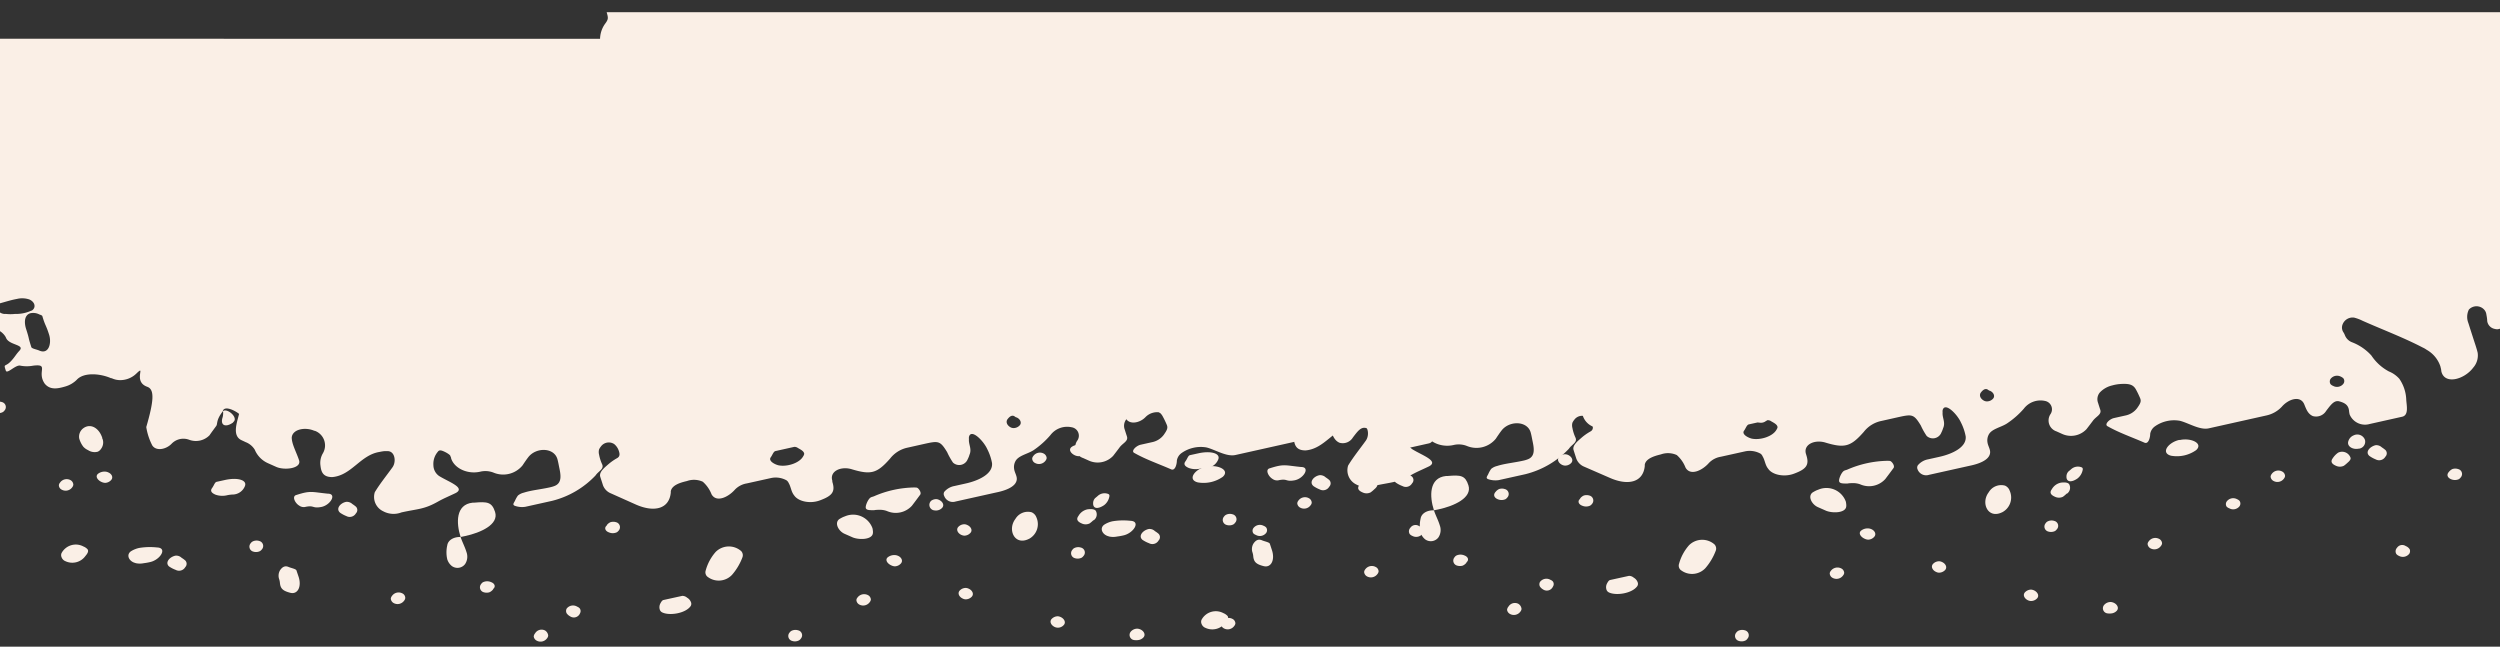 <svg id="Layer_1" data-name="Layer 1" xmlns="http://www.w3.org/2000/svg" xmlns:xlink="http://www.w3.org/1999/xlink"
    viewBox="0 0 375 97" preserveAspectRatio="none">
    <rect x="0" y="0" width="375" height="97" fill="#333333" stroke="none"/>
    <defs>
        <style>
            .cls-1 {
                fill: none;
            }

            .cls-2 {
                clip-path: url(#clip-path);
            }

            .cls-3 {
                fill: #faefe6;
            }
        </style>
        <clipPath id="clip-path">
            <rect class="cls-1" width="375" height="97" />
        </clipPath>
    </defs>
    <g class="cls-2">
        <path class="cls-3"
            d="M455.37,1.83c.21.65,1.05.34.63.91-.79,1.06,1.05.43.33,1.4-.35.46-1.95-.95-2.33-1.4s-.45-.27-1-.41c-1.1-.28-1.71-.46-1.32,1.81.12.35-.46-.52-.88-.43a2.17,2.17,0,0,0-1.31.92c-.43.57-.34,1,.74,1.26a.91.91,0,0,0,.67-.08,2.35,2.35,0,0,0,.86-.79c0-.09.08-.19.12-.31a1.76,1.76,0,0,1,.75-1.09,2,2,0,0,1,2.74,1.11,4.85,4.85,0,0,1,.28,1,1.36,1.36,0,0,1,0,.75,2.62,2.62,0,0,1-1.44,1.27,28.07,28.07,0,0,1-4.11,1c-1.36.26-3-.86-4.35-1.2a1.13,1.13,0,0,0-.63,0c-1.69.49-1.87,2.67-3.6,3.05a3.45,3.45,0,0,0-2.13,1.34l-.69,1a5.56,5.56,0,0,0-.75,4.78l.57,1.75a4.34,4.34,0,0,1-.23,3.61,8.57,8.57,0,0,1-.95,1.29c-1.08,1.21-3.37,1.35-3.85-.1a5.18,5.18,0,0,1-.14-.53A6.51,6.51,0,0,1,434,19l.14-.22a2.18,2.18,0,0,0,.2-1.81,3,3,0,0,0-1.83-1.82c-1.78-.74-3.5-1.55-5.27-2.3-1.27-.54-3.71-.24-3.34.91.87,3.73,2.05,7.39,3.23,11.06.2.61-1.23.7-1.91.41a26.44,26.44,0,0,0-2.64-1c-.58-.26-1.2-.33-1.58-.78a2.42,2.42,0,0,0-1.24-.68c-.83-.22-1.26.24-1.31,1.25a1.55,1.55,0,0,1-1.24,1.41,1.64,1.64,0,0,1-1.93-.92l-.61-1.92c-.08-.24-.47-.42-.86-.59s-.79-.35-1,0l0,.05a2.68,2.68,0,0,0-.66,2,1.91,1.91,0,0,0,.88,1.67c1.45.83,3.69,1.44,2.49,2.52s-3.15.88-3.9,2.11a1.68,1.68,0,0,0,0,1.37,3.76,3.76,0,0,0,1.84,2c1.2.67,1.74,2.14.4,2.58a6.49,6.49,0,0,1-.7.18,5.72,5.72,0,0,1-3.63-.47c-.67-.34-1.39-.71-2.2-1.1-1.09-.52-2.05-1.22-2.19-2.26a4.42,4.42,0,0,0-.79-2.3c-.43-.54-1.14-1.16-1.89-1a.89.89,0,0,0-.4.28,1.61,1.61,0,0,0-.3,1.34,4.91,4.91,0,0,1-.68,3.4l-.57.81a5.77,5.77,0,0,1-3,2.46c-1.33.43-2.73.68-4.11,1a7.2,7.2,0,0,0-3.82,1.94,19.31,19.31,0,0,0-1.71,2.36,2.61,2.61,0,0,0-.41,1.17c-.14,1.67-2.21,2.52-4,1.79l-1-.4a4.23,4.23,0,0,0-4.88,1.14L376,48.47a1.79,1.79,0,0,1-1.39.92,1.59,1.59,0,0,1-.43-.06,1.39,1.39,0,0,1-1.1-1.2c0-.3-.07-.67-.13-1a1.31,1.31,0,0,0-.33-.69,1.56,1.56,0,0,0-2.29,0,2.47,2.47,0,0,0-.08,2c.39,1.23.7,2.2,1.1,3.42.11.35.22.7.3,1.05a2.77,2.77,0,0,1-.67,2.24c-1.36,1.82-4.37,2.61-4.79.49,0-.22-.08-.45-.13-.68A4.48,4.48,0,0,0,364,52.47a3.33,3.33,0,0,0-.61-.35c-2.82-1.47-5.88-2.62-9-4a6.07,6.07,0,0,0-1.28-.48,1.62,1.62,0,0,0-1.75,1.1,1.27,1.27,0,0,0,.13,1.07,2.25,2.25,0,0,1,.24.46,1.85,1.85,0,0,0,1.05,1.06,7.56,7.56,0,0,1,2.93,2,7.21,7.21,0,0,0,2.63,2.39,4.16,4.16,0,0,1,1.56,1.1A5.88,5.88,0,0,1,360.94,60c.06.87.39,2.29-.62,2.51l-4.87,1.09a2.5,2.5,0,0,1-3-1.42,3.15,3.15,0,0,1-.09-.52c-.08-.86-.56-1.23-1.56-1.48-.7-.11-1.17.52-1.88,1.46a1.77,1.77,0,0,1-2,.77c-.77-.34-1-1.09-1.29-1.78-.58-1.35-2.36-.78-3.36.38A4.44,4.44,0,0,1,340,62.31l-8.68,1.94c-1.35.3-3-.79-4.33-1.13a5,5,0,0,0-3.76.84,1.74,1.74,0,0,0-.7,1.11c0,.56-.26,1.6-.86,1.33-2-.87-3.84-1.5-5.49-2.44-.62-.27.24-1.1.91-1.25l1.7-.38a2.9,2.9,0,0,0,1.77-1.1c.56-.78.65-1.08.44-1.55a13.2,13.2,0,0,0-.64-1.31c-.41-.69-1-.83-2.12-.78a6.19,6.19,0,0,0-1.43.23,3.67,3.67,0,0,0-1.85,1.07,1.57,1.57,0,0,0-.24,1.57c.1.33.21.67.32,1,.24.74-.65,1-1.13,1.69-.31.41-.61.81-.94,1.23a3.19,3.19,0,0,1-3.69.69l-.8-.36a1.72,1.72,0,0,1-.92-2.57,1.28,1.28,0,0,0-.81-2,3.15,3.15,0,0,0-3.19,1.18A12.62,12.62,0,0,1,301,63.55c-.93.58-2.28.79-2.71,1.68a1.86,1.86,0,0,0-.17,1.12c.08.55.42,1,.4,1.52-.06,1.15-1.74,1.73-3.09,2l-6.1,1.36a1.37,1.37,0,0,1-1.7-.84.64.64,0,0,1,.05-.6,2.62,2.62,0,0,1,1.54-.89l1.75-.39c1.9-.43,4.07-1.44,3.88-3.07a7.67,7.67,0,0,0-.72-2.09c-.57-1.26-2.43-3.12-2.74-1.8a1.66,1.66,0,0,0,0,.33c-.07.8.47,1.46.08,2.34a4.16,4.16,0,0,1-.26.65,1.37,1.37,0,0,1-2.21.52,10.51,10.51,0,0,1-.88-1.57c-1.07-1.76-1.32-1.7-3.54-1.21l-2.36.53a4.47,4.47,0,0,0-2.65,1.64c-2,2.27-2.9,2.48-5.88,1.57-1.63-.42-3.22.39-2.79,1.76a1,1,0,0,1,.05.16c.47,1.47,0,2.09-1.79,2.76-1.49.59-3.3.21-3.92-.7-.48-.58-.48-1.27-.85-1.88a.93.93,0,0,0-.31-.4,3.36,3.36,0,0,0-2.3-.35l-3.65.81a3.19,3.19,0,0,0-1.78.92c-1,1.15-2.8,2-3.52.71a4.84,4.84,0,0,0-1.31-1.88,3.16,3.16,0,0,0-2.39-.1c-1,.24-2.24.63-2.41,1.52a.63.63,0,0,0,0,.19c-.23,2.52-2.53,3-5.22,1.82L237.62,70a2.09,2.09,0,0,1-1.18-1.23c-.14-.43-.27-.83-.4-1.25-.22-.67.55-1.3,1.12-1.8a7.91,7.91,0,0,1,1.41-1c.51-.29.36-.76.25-1.1a2.2,2.2,0,0,0-.68-1,1.46,1.46,0,0,0-2,.35,2.05,2.05,0,0,0-.28.45,1.5,1.5,0,0,0,0,.76,6,6,0,0,0,.47,1.48c.3.72-.56,1-1,1.66a13.45,13.45,0,0,1-6.53,3.81l-4,.89a3.31,3.31,0,0,1-1.56-.14c-.42-.16-.18-.41,0-.77a4,4,0,0,1,.44-.78,2.13,2.13,0,0,1,.88-.43c1.13-.37,2.55-.49,3.92-.8a4.4,4.4,0,0,0,.73-.22c1.16-.48.87-1.77.65-2.83-.08-.4-.15-.8-.26-1.19-.51-1.75-3.18-1.8-4.36-.29-.31.4-.59.82-.87,1.24A3.74,3.74,0,0,1,220,66.88h0a3.36,3.36,0,0,0-2-.12c-1.84.41-3.84-.48-4.33-2,0-.14-.09-.27-.13-.4s-.47-.42-.86-.6-.78-.34-1,0l0,0a2.77,2.77,0,0,0-.67,2,2,2,0,0,0,.84,1.63c1.44.9,4,1.75,2.53,2.55-.86.42-1.79.8-2.63,1.27-2.15,1.22-3,1.09-5.53,1.65a3.28,3.28,0,0,1-2.74-.17,2.37,2.37,0,0,1-1.26-2.86c.78-1.29,1.76-2.49,2.65-3.73.61-.84.38-2.48-.79-2.43a3,3,0,0,0-.31,0c-.3,0-.61.08-.9.13-2.83.49-4.13,3.49-7,3.76h-.07c-1.43,0-1.63-.89-1.73-1.72a2.85,2.85,0,0,1,.44-1.87,2.33,2.33,0,0,0-1.21-3.38l-.07,0c-1.34-.6-3.27-.26-3.39,1,0,1,.7,2.2,1.1,3.42s-2.15,1.55-3.41,1l-1.3-.58a3.82,3.82,0,0,1-1.88-1.88,1,1,0,0,0-.07-.15,2.78,2.78,0,0,0-1.35-1.11l-.64-.3c-1.4-.67-.68-2.6-.35-3.92,0-.11-2.36-1.66-2.5-.22.08-.8.21.26,0,.82-.31,1.11.47,1.46,1.57.7l.06-.05c.88-.68-1.2-2.38-1.68-1.47-.94,1.26-.65,1.76-.89,2.07-.34.47-.69.93-1,1.39a2.87,2.87,0,0,1-3.07.67,2.45,2.45,0,0,0-2.59.57l-.07.07c-.79.79-2.24,1.12-2.85.23a9,9,0,0,1-.91-2.77c1.11-3.86,1.25-5.53.25-6l-.25-.1c-2-.86,0-3.36-1.47-1.94a3.46,3.46,0,0,1-2.39,1,3,3,0,0,1-1.33-.29l-.1,0c-1.58-.7-4.08-.94-5.15.25a4,4,0,0,1-1.73,1c-1.07.31-2.24.57-3.06-.43-1.25-1.8.74-3-1.73-2.7a5.14,5.14,0,0,1-1.92,0c-.71-.19-2,1.33-2.19.74-.36-1.13-.13-.47.73-1.38.64-.66.75-1,1.33-1.62.83-.92-1.5-.79-2-1.86a2.1,2.1,0,0,0-.13-.26,2.6,2.6,0,0,0-1.2-1c-1.52-.79-3.81-.46-2.86-1.73l1.4-1.87c.23-.32.94-.21,1.25-.28a1.37,1.37,0,0,0,1.49,1.5,6.46,6.46,0,0,0,1.38,0,5.46,5.46,0,0,0,2.45-.5l.06,0c.71-.47.45-1.32-.37-1.67a3.34,3.34,0,0,0-1.86-.08c-1.07.19-2.18.59-3.15.81-.08-1.29-1.26-1.82-2.59-1.78-2.15.06-5.21.43-5.77-1.3v0c-.08-.24-.47-.42-.86-.59s-.78-.35-1,0a1.8,1.8,0,0,1-.19.21,2,2,0,0,0-.52,1.59,2,2,0,0,0,2.12,2.23c.91.09,2.45.59,2,1.23-.55,1-1.25.85-1.94,1.7s-2.29,1.43-3,.68a2.06,2.06,0,0,1-.23-.37,8.66,8.66,0,0,1-1-2.21,2.15,2.15,0,0,0-.39-.75c-.58-.73-1.75-.23-2.37.48-.86,1-2.5,1.34-3.3.32-.43-.55-.78-1.15-1.23-1.67-.88-1-1.88-2.71-1.14-3.83a1.56,1.56,0,0,0,.21-1.34c-.22-.66-.43-1.32-.64-2a4.71,4.71,0,0,0-2.35-2.6,4.71,4.71,0,0,1-2.35-2.6l-2.76-8.56c-.23-.74-.86-1.64-1.8-1.43A2.71,2.71,0,0,0,113.21,20a1.65,1.65,0,0,0-.06,1c0,.29.1.57.13.86.12,1.24-1.69,1.5-3,.83l-.69-.37a2.05,2.05,0,0,1-.93-2.83,1.17,1.17,0,0,0-.43-1.63c-1.14-.48-2.57.09-3.88.06s-1.89-1.15-2.22-2.16c-.15-.5-.32-1-.48-1.52-.32-1-.78-2-2-1.92-2,.15-3.88,1.72-5.63.94L93.38,13a3.48,3.48,0,0,1-1.55-1.19A15.23,15.23,0,0,1,90.2,7.15a4.05,4.05,0,0,1,.51-3.51c.58-.77.54-.92.29-1.81ZM151.88,48.58c1.43.64,1.9-1.1,1.48-2.4-.49-1.53-.54-1.2-1-2.73,0-.12-.23-.2-.45-.28A2,2,0,0,0,150.5,43c-.93.34-.85,1.53-.58,2.36.57,1.77.21.93.78,2.71C150.78,48.3,151.49,48.41,151.88,48.58ZM444.53,3.14c-1.76-.8-4.43-.21-3.76,1.38a2.27,2.27,0,0,0,.38.59c.88,1,2.7,1.09,4.13.73a2.58,2.58,0,0,0,.66-.24C447.09,5,445.73,3.69,444.53,3.14ZM246.17,67.32c-1.83.28-2.57-2-.82-2.55C247.31,64.19,248.22,67,246.17,67.32Zm20.46-3.22c0-.41-.54-.67-.94-.9a.86.86,0,0,0-.55-.17l-2.82.63c-.31.07-.47.63-.71.94-.37.5.45,1,1.13,1.19,1.27.28,3.17-.31,3.73-1.33A1,1,0,0,0,266.63,64.1ZM132.25,33.67A.66.66,0,0,0,132,32.6a1.21,1.21,0,0,0-1.55.37.76.76,0,0,0-.17.39.78.78,0,0,0,.45.67A1.2,1.2,0,0,0,132.25,33.67ZM297.16,58.84c-.36.44-.09,1,.47,1.28a1,1,0,0,0,.37.09,1.24,1.24,0,0,0,.91-.36c.42-.39.14-1-.43-1.24-.12,0-.25-.14-.37-.2C297.82,58.27,297.5,58.41,297.16,58.84Zm54.37-2.06a1.09,1.09,0,0,0-.38-.27,1.23,1.23,0,0,0-1.57.33.73.73,0,0,0,0,.78,1,1,0,0,0,.38.26,1.21,1.21,0,0,0,1.56-.33A.69.69,0,0,0,351.53,56.78ZM383.39,40a.89.89,0,0,0-.38-.26,1.21,1.21,0,0,0-1.56.33.69.69,0,0,0,0,.77,1,1,0,0,0,.38.26,1.2,1.2,0,0,0,1.56-.32A.71.71,0,0,0,383.39,40Zm24.7-12.43a1,1,0,0,0,.38.27,1.22,1.22,0,0,0,1.56-.33.73.73,0,0,0,0-.78,1,1,0,0,0-.38-.26,1.22,1.22,0,0,0-1.57.33A.69.69,0,0,0,408.09,27.55Zm25.57-18.5a.77.77,0,0,0-.18.39.8.8,0,0,0,.45.67,1.22,1.22,0,0,0,1.56-.36.79.79,0,0,0,.17-.39.82.82,0,0,0-.45-.68A1.21,1.21,0,0,0,433.66,9.05Z" />
        <path class="cls-3"
            d="M215.09,76.55c-.67-2.08-.76-4.88,1.81-5.15h.23c2-.18,2.66-.08,3.13,1.39.61,1.89-2.19,3.12-4.46,3.61Z" />
        <path class="cls-3"
            d="M255.8,85.23a2.74,2.74,0,0,1-3.74.23.87.87,0,0,1-.21-.87,7,7,0,0,1,1.5-2.8,2.8,2.8,0,0,1,3.8-.15.9.9,0,0,1,.2,1A8.59,8.59,0,0,1,255.8,85.23Z" />
        <path class="cls-3"
            d="M283.67,69.23c.3.25.56.75.34,1-.39.53-.8,1.08-1.22,1.63a3.28,3.28,0,0,1-3.76.79,3,3,0,0,0-1-.18c-.31,0-.61,0-.91.06-.68,0-1.1,0-1.23-.27s.17-1,.44-1.37.46-.32.77-.45a15.68,15.68,0,0,1,6.08-1.32C283.43,69.14,283.52,69.11,283.67,69.23Z" />
        <path class="cls-3"
            d="M96.25,32.34a1.9,1.9,0,0,1,1.37,0A3.52,3.52,0,0,1,99,33.43c1.22,1.69-2.12,2.41-4.21,1.48-1.17-.53-1.57-.7-1.41-1.26a1.92,1.92,0,0,1,1.69-1.25A6.09,6.09,0,0,0,96.25,32.34Z" />
        <path class="cls-3"
            d="M118.31,42.64c-1.12,1.34-4.28,1.81-4.13.18,0-.09,0-.17,0-.27a3.63,3.63,0,0,1,2.87-2.27,2.7,2.7,0,0,1,1.16-.05C119.38,40.48,119,41.85,118.31,42.64Z" />
        <path class="cls-3"
            d="M195.17,70.05c1.41,0,.39,1.75-1,2s-1-.32-2.43,0a1.16,1.16,0,0,1-.86-.21c-.63-.37-1.15-1.43-.4-1.6C192.63,69.55,192.74,69.81,195.17,70.05Z" />
        <path class="cls-3"
            d="M272.87,73.4a3.09,3.09,0,0,1,4,1.83,2.38,2.38,0,0,1,.06.37,1.44,1.44,0,0,1,0,.41c-.14.94-2,1-3,.61l-1.27-.56c-.9-.41-1.54-1.62-.77-2.19a5.54,5.54,0,0,1,.59-.32Z" />
        <path class="cls-3"
            d="M300.12,76.93c-2,.81-3-1.54-1.81-3.09a2.17,2.17,0,0,1,2.43-1,1.29,1.29,0,0,1,.71.76,2.49,2.49,0,0,1-1.08,3.22Z" />
        <path class="cls-3"
            d="M113.51,33.14c.47,1.47-.15,2.65-1.25,2.37s-1.47-.61-1.55-1.45a3.53,3.53,0,0,0-.1-.55,1.57,1.57,0,0,1,.11-1.37c.33-.49.73-.75,1.3-.5.39.18,1.1.28,1.17.52Z" />
        <path class="cls-3"
            d="M158.49,63a3.68,3.68,0,0,1-.61-1.24,1.58,1.58,0,0,1,.64-1.54c1.09-.77,2.35,0,2.82,1.46,0,.06,0,.12.06.2a1.6,1.6,0,0,1-.26,1.47,1.1,1.1,0,0,1-.49.41,1.79,1.79,0,0,1-1.44-.24A2.15,2.15,0,0,1,158.49,63Z" />
        <path class="cls-3"
            d="M169.56,78.12c1.59.06.5,1.82-1,2.18a8.66,8.66,0,0,1-1,.18,2.88,2.88,0,0,1-1.17,0l-.31-.1c-.83-.34-1.13-1.22-.41-1.7a3.72,3.72,0,0,1,1.22-.49A9.79,9.79,0,0,1,169.56,78.12Z" />
        <path class="cls-3"
            d="M180.23,93.57a.78.78,0,0,1,0-.6,2.42,2.42,0,0,1,3.28-1,1.74,1.74,0,0,1,.62.42c.23.32-.07.72-.31,1a2.42,2.42,0,0,1-3,.79A1,1,0,0,1,180.23,93.57Z" />
        <path class="cls-3"
            d="M179.74,68c1.88-.42,3.36,0,3,.91a2,2,0,0,1-1.9,1.27,5.59,5.59,0,0,0-.7.09,3.11,3.11,0,0,1-1.79-.06c-.58-.24-.87-.55-.54-1s.39-.87.7-.94Z" />
        <path class="cls-3"
            d="M190.8,82.55c.47,1.47-.15,2.65-1.25,2.37s-1.47-.61-1.56-1.45a2.54,2.54,0,0,0-.1-.55,1.6,1.6,0,0,1,.12-1.37c.33-.49.73-.75,1.3-.5.39.17,1.09.28,1.17.52Z" />
        <path class="cls-3"
            d="M215.09,76.55c.23.71.66,1.51.89,2.29a2,2,0,0,1-.21,1.76,1.43,1.43,0,0,1-2,.3,2.1,2.1,0,0,1-.68-1,4.65,4.65,0,0,1,0-2.1C213.21,77,214.07,76.52,215.09,76.55Z" />
        <path class="cls-3"
            d="M245.06,86.65a1.31,1.31,0,0,1,.59.69.64.64,0,0,1-.05.57c-.76,1.11-3.21,1.49-4.29.94a.7.7,0,0,1-.35-.44,1.19,1.19,0,0,1,.1-.9c.13-.24.26-.46.46-.51l2.82-.62A1.08,1.08,0,0,1,245.06,86.65Z" />
        <path class="cls-3"
            d="M327,66c1.61-.36,3.55.49,2.42,1.52a.08.08,0,0,1,0,0,5,5,0,0,1-3.75.84c-1.63-.41-.43-2,1.21-2.37Z" />
        <path class="cls-3"
            d="M106.08,35a1.12,1.12,0,0,1,.4.1c.57.26.86.85.43,1.25a1.24,1.24,0,0,1-.9.35,1.12,1.12,0,0,1-.4-.1c-.57-.26-.86-.85-.43-1.25A1.24,1.24,0,0,1,106.08,35Z" />
        <path class="cls-3"
            d="M85.94,35.12a1.48,1.48,0,0,1-.52.4,1.44,1.44,0,0,1-.85,0,.77.77,0,0,1-.38-1.26.73.73,0,0,1,.29-.26,1.45,1.45,0,0,1,1.19,0c.54.2.71.67.33,1.05Z" />
        <path class="cls-3"
            d="M100.22,35.6a1,1,0,0,1,.41.11c.57.25.86.85.43,1.25a1.28,1.28,0,0,1-.9.35,1.14,1.14,0,0,1-.4-.11c-.57-.25-.86-.85-.43-1.25A1.27,1.27,0,0,1,100.22,35.6Z" />
        <path class="cls-3"
            d="M97,42.54a1.35,1.35,0,0,1-.56-.13c-.53-.23-.77-.78-.39-1.16a1.27,1.27,0,0,1,.89-.4,1.33,1.33,0,0,1,.52.13c.58.26,1,.83.53,1.23A1.56,1.56,0,0,1,97,42.54Z" />
        <path class="cls-3"
            d="M86.83,28a1,1,0,0,1,.38.26.71.71,0,0,1,0,.78,1.22,1.22,0,0,1-1.56.33,1.09,1.09,0,0,1-.38-.27.69.69,0,0,1,0-.77A1.21,1.21,0,0,1,86.83,28Z" />
        <path class="cls-3"
            d="M340.59,71.48a.76.76,0,0,1,.17-.39,1.21,1.21,0,0,1,1.55-.37.79.79,0,0,1,.45.68.76.76,0,0,1-.17.39,1.2,1.2,0,0,1-1.55.36A.8.8,0,0,1,340.59,71.48Z" />
        <path class="cls-3"
            d="M206.79,85.71a.76.76,0,0,1-.17.39,1.21,1.21,0,0,1-1.55.37.83.83,0,0,1-.45-.68.76.76,0,0,1,.17-.39,1.21,1.21,0,0,1,1.55-.36A.76.76,0,0,1,206.79,85.71Z" />
        <path class="cls-3"
            d="M118.42,34.19a1.17,1.17,0,0,1-.41-.1c-.57-.26-.85-.85-.42-1.25a1.23,1.23,0,0,1,.84-.36,1.34,1.34,0,0,1,.52.14c.58.25.94.82.48,1.2A1.57,1.57,0,0,1,118.42,34.19Z" />
        <path class="cls-3"
            d="M367.34,70.78a1.42,1.42,0,0,1,.52-.42,1.33,1.33,0,0,1,.86,0,.76.76,0,0,1,.39,1.25,1.06,1.06,0,0,1-.29.27,1.44,1.44,0,0,1-1,.06C367.15,71.74,366.91,71.24,367.34,70.78Z" />
        <path class="cls-3"
            d="M140.18,76.56a.83.83,0,0,1-.47-1.47,1.29,1.29,0,0,1,.74-.22.92.92,0,0,1,.4.11c.57.25.86.84.43,1.24A1.27,1.27,0,0,1,140.18,76.56Z" />
        <path class="cls-3"
            d="M134.53,60.44a1,1,0,0,1-.38-.26.69.69,0,0,1,0-.77,1.19,1.19,0,0,1,1.56-.33,1,1,0,0,1,.38.26.69.69,0,0,1,0,.77A1.19,1.19,0,0,1,134.53,60.44Z" />
        <path class="cls-3"
            d="M146.68,57.57a.81.81,0,0,1-.29.26,1.33,1.33,0,0,1-1,.07.77.77,0,0,1-.38-1.26.91.91,0,0,1,.29-.26,1.33,1.33,0,0,1,1-.07A.77.77,0,0,1,146.68,57.57Z" />
        <path class="cls-3"
            d="M144.62,80.35a1.46,1.46,0,0,1-.41-.11c-.57-.26-.85-.85-.42-1.25a1.23,1.23,0,0,1,.89-.35,1,1,0,0,1,.41.11c.57.25.86.84.42,1.24A1.25,1.25,0,0,1,144.62,80.35Z" />
        <path class="cls-3"
            d="M132.38,48.57a1.24,1.24,0,0,1,1.57-.39.82.82,0,0,1,.45.68.73.73,0,0,1-.17.38,1.21,1.21,0,0,1-1.55.37.78.78,0,0,1-.45-.68A.64.64,0,0,1,132.38,48.57Z" />
        <path class="cls-3"
            d="M157,68.71a.79.79,0,0,1-.17.39,1.21,1.21,0,0,1-1.55.36.76.76,0,0,1-.45-.67.68.68,0,0,1,.17-.39,1.21,1.21,0,0,1,1.55-.37A.82.82,0,0,1,157,68.71Z" />
        <path class="cls-3"
            d="M161.7,66.74a1.21,1.21,0,0,1,.56.13c.53.23.77.77.39,1.16a1.27,1.27,0,0,1-.89.4,1.53,1.53,0,0,1-.52-.13c-.58-.26-1-.83-.53-1.23A1.54,1.54,0,0,1,161.7,66.74Z" />
        <path class="cls-3"
            d="M172.31,79.35a1.16,1.16,0,0,1,.93.32,4.29,4.29,0,0,1,.55.4.72.72,0,0,1,0,1,1.07,1.07,0,0,1-1.44.41,4.54,4.54,0,0,1-1-.52C170.71,80.38,171.43,79.54,172.31,79.35Z" />
        <path class="cls-3"
            d="M324.31,81.51a.73.73,0,0,1-.17.38,1.2,1.2,0,0,1-1.55.37.82.82,0,0,1-.45-.68.73.73,0,0,1,.17-.38,1.21,1.21,0,0,1,1.55-.37A.78.78,0,0,1,324.31,81.51Z" />
        <path class="cls-3"
            d="M335.56,74.88a1,1,0,0,1,.38.26.71.71,0,0,1,0,.78,1.2,1.2,0,0,1-1.56.32A1,1,0,0,1,334,76a.69.69,0,0,1,0-.77A1.21,1.21,0,0,1,335.56,74.88Z" />
        <path class="cls-3"
            d="M185.27,78.41a.87.87,0,0,1-.28.26,1.33,1.33,0,0,1-1,.07.77.77,0,0,1-.38-1.26.81.81,0,0,1,.29-.26,1.31,1.31,0,0,1,1-.07A.76.76,0,0,1,185.27,78.41Z" />
        <path class="cls-3"
            d="M197.91,71.28a1.21,1.21,0,0,1,.94.32,5.39,5.39,0,0,1,.54.4.71.71,0,0,1,0,1,1.07,1.07,0,0,1-1.44.41,4.67,4.67,0,0,1-.92-.49C196.33,72.35,197,71.47,197.91,71.28Z" />
        <path class="cls-3"
            d="M219.94,84.44a1.48,1.48,0,0,1-.52.4,1.44,1.44,0,0,1-.85,0,.77.77,0,0,1-.38-1.26.73.73,0,0,1,.29-.26,1.45,1.45,0,0,1,1.19,0c.54.2.71.67.33,1Z" />
        <path class="cls-3"
            d="M228.23,91.35a.76.76,0,0,1-.17.39,1.2,1.2,0,0,1-1.55.36.83.83,0,0,1-.45-.62.86.86,0,0,1,.21-.49,1.13,1.13,0,0,1,1.48-.42A1,1,0,0,1,228.23,91.35Z" />
        <path class="cls-3"
            d="M231.5,88.44A1.49,1.49,0,0,1,231,88a.72.72,0,0,1,0-.71,1.2,1.2,0,0,1,1.56-.32,1,1,0,0,1,.38.26.68.68,0,0,1,0,.76A1,1,0,0,1,231.5,88.44Z" />
        <path class="cls-3"
            d="M237.05,74.73a1.37,1.37,0,0,1,.52-.4,1.41,1.41,0,0,1,.84,0,.77.77,0,0,1,.39,1.26,1,1,0,0,1-.29.26,1.45,1.45,0,0,1-1.19,0c-.54-.2-.71-.68-.33-1Z" />
        <path class="cls-3"
            d="M262.11,95.81a.77.77,0,0,1-.28.26,1.33,1.33,0,0,1-1,.07.77.77,0,0,1-.38-1.26.92.92,0,0,1,.29-.26,1.36,1.36,0,0,1,1-.07A.76.76,0,0,1,262.11,95.81Z" />
        <path class="cls-3"
            d="M274.61,85.65a1.24,1.24,0,0,1,1.57-.39.79.79,0,0,1,.45.68.73.73,0,0,1-.17.38,1.21,1.21,0,0,1-1.55.37.79.79,0,0,1-.45-.68A.64.64,0,0,1,274.61,85.65Z" />
        <path class="cls-3"
            d="M280.16,79.26a1.34,1.34,0,0,1,.56.12c.53.24.77.78.39,1.17a1.26,1.26,0,0,1-.88.4,1.34,1.34,0,0,1-.53-.14c-.57-.25-1-.83-.53-1.22A1.58,1.58,0,0,1,280.16,79.26Z" />
        <path class="cls-3"
            d="M290.89,84.19a1.13,1.13,0,0,1,.41.11c.57.25.85.85.42,1.25a1.25,1.25,0,0,1-.89.35,1,1,0,0,1-.41-.11c-.57-.25-.85-.85-.42-1.25A1.25,1.25,0,0,1,290.89,84.19Z" />
        <path class="cls-3"
            d="M304.68,88.44a1.38,1.38,0,0,1,.41.11c.57.26.86.85.43,1.25a1.24,1.24,0,0,1-.9.35,1.17,1.17,0,0,1-.41-.1c-.57-.26-.85-.85-.42-1.25A1.28,1.28,0,0,1,304.68,88.44Z" />
        <path class="cls-3"
            d="M308.52,79.4a1,1,0,0,1-.28.26,1.38,1.38,0,0,1-1,.07.77.77,0,0,1-.38-1.26.73.73,0,0,1,.29-.26,1.31,1.31,0,0,1,1-.07A.76.76,0,0,1,308.52,79.4Z" />
        <path class="cls-3"
            d="M310.36,72.61a1.08,1.08,0,0,1-.3,1.43l-.06,0a5,5,0,0,1-.55.47,1.36,1.36,0,0,1-1.21,0c-.63-.27-.84-.63-.47-1.12a2,2,0,0,1,1.42-1C309.6,72.35,310.12,72.33,310.36,72.61Z" />
        <path class="cls-3"
            d="M316.07,92a.77.77,0,0,1-.43-1.28,1.29,1.29,0,0,1,1-.42,1.46,1.46,0,0,1,.41.11c.57.25.85.85.42,1.25a1.28,1.28,0,0,1-.73.35A2.22,2.22,0,0,1,316.07,92Z" />
        <path class="cls-3"
            d="M310.64,70.41a1.51,1.51,0,0,1,1.61-.31c.19.09.19.27.14.45a2.11,2.11,0,0,1-.78,1.23c-.95.66-1.66.49-1.64-.28a1.09,1.09,0,0,1,.3-.78Z" />
        <path class="cls-3"
            d="M352.58,68.66c.06.2-.08.44-.43.73a5,5,0,0,1-.56.47,1.36,1.36,0,0,1-1.21,0c-.63-.27-.83-.63-.47-1.12a3.09,3.09,0,0,1,.81-.84A1.34,1.34,0,0,1,352.58,68.66Z" />
        <path class="cls-3"
            d="M354.75,66a1.06,1.06,0,0,1-.9,1.3l-.07,0c-.8.17-1.69-.29-1.56-1a1.36,1.36,0,0,1,.84-1A1.22,1.22,0,0,1,354.75,66Z" />
        <path class="cls-3"
            d="M356.33,66.78a1.21,1.21,0,0,1,.94.32,5.39,5.39,0,0,1,.54.4.71.71,0,0,1,0,1,1.08,1.08,0,0,1-1.45.41,4.71,4.71,0,0,1-.95-.52C354.74,67.81,355.46,67,356.33,66.78Z" />
        <path class="cls-3"
            d="M360.91,81.93a1.23,1.23,0,0,1,.55.47.76.76,0,0,1-.06.65,1.22,1.22,0,0,1-1.56.33,1,1,0,0,1-.38-.27.77.77,0,0,1,.09-.94.94.94,0,0,1,1.28-.28Z" />
        <path class="cls-3"
            d="M309.37,5.83c.21.65,1.05.34.63.91-.79,1.06,1.05.43.33,1.4-.35.46-1.95-1-2.33-1.4-.27-.3-.45-.27-1-.41-1.1-.28-1.71-.46-1.32,1.81.12.35-.46-.52-.88-.43a2.17,2.17,0,0,0-1.31.92c-.43.57-.34,1,.74,1.26a.91.91,0,0,0,.67-.08,2.35,2.35,0,0,0,.86-.79c0-.09.08-.19.12-.31a1.76,1.76,0,0,1,.75-1.09,2,2,0,0,1,2.74,1.11,4.85,4.85,0,0,1,.28,1,1.36,1.36,0,0,1,0,.75,2.62,2.62,0,0,1-1.44,1.27,28.07,28.07,0,0,1-4.11,1c-1.36.26-3-.86-4.35-1.2a1.13,1.13,0,0,0-.63,0c-1.69.49-1.87,2.67-3.6,3a3.45,3.45,0,0,0-2.13,1.34l-.69,1a5.56,5.56,0,0,0-.75,4.78l.57,1.75a4.34,4.34,0,0,1-.23,3.61,8.57,8.57,0,0,1-.95,1.29c-1.08,1.21-3.37,1.35-3.85-.1a5.18,5.18,0,0,1-.14-.53A6.51,6.51,0,0,1,288,23l.14-.22a2.18,2.18,0,0,0,.2-1.81,3,3,0,0,0-1.83-1.82c-1.78-.74-3.5-1.55-5.27-2.3-1.27-.54-3.71-.24-3.34.91.87,3.73,2.05,7.39,3.23,11.06.2.61-1.23.7-1.91.41a26.44,26.44,0,0,0-2.64-1c-.58-.26-1.2-.33-1.58-.78a2.42,2.42,0,0,0-1.24-.68c-.83-.22-1.26.24-1.31,1.25a1.55,1.55,0,0,1-1.24,1.41,1.64,1.64,0,0,1-1.93-.92l-.61-1.92c-.08-.24-.47-.42-.86-.59s-.79-.35-1,0l0,.05a2.68,2.68,0,0,0-.66,2,1.91,1.91,0,0,0,.88,1.67c1.45.83,3.69,1.44,2.49,2.52s-3.15.88-3.9,2.11a1.68,1.68,0,0,0,0,1.37,3.76,3.76,0,0,0,1.84,2c1.2.67,1.74,2.14.4,2.58a6.49,6.49,0,0,1-.7.18,5.72,5.72,0,0,1-3.63-.47c-.67-.34-1.39-.71-2.2-1.1-1.09-.52-2.05-1.22-2.19-2.26a4.42,4.42,0,0,0-.79-2.3c-.43-.54-1.14-1.16-1.89-1a.89.89,0,0,0-.4.28,1.61,1.61,0,0,0-.3,1.34,4.91,4.91,0,0,1-.68,3.4l-.57.81a5.77,5.77,0,0,1-3,2.46c-1.33.43-2.73.68-4.11,1a7.2,7.2,0,0,0-3.82,1.94,19.31,19.31,0,0,0-1.71,2.36,2.61,2.61,0,0,0-.41,1.17c-.14,1.67-2.21,2.52-4,1.79l-1-.4a4.23,4.23,0,0,0-4.88,1.14L230,52.47a1.79,1.79,0,0,1-1.39.92,1.59,1.59,0,0,1-.43-.06,1.39,1.39,0,0,1-1.1-1.2c0-.3-.07-.67-.13-1a1.31,1.31,0,0,0-.33-.69,1.56,1.56,0,0,0-2.29,0,2.47,2.47,0,0,0-.08,2c.39,1.23.7,2.2,1.1,3.42.11.35.22.7.3,1.05a2.73,2.73,0,0,1-.67,2.24c-1.36,1.82-4.37,2.61-4.79.49,0-.22-.08-.45-.13-.68A4.48,4.48,0,0,0,218,56.47a3.33,3.33,0,0,0-.61-.35c-2.82-1.47-5.88-2.62-9-4a6.07,6.07,0,0,0-1.28-.48,1.62,1.62,0,0,0-1.75,1.1,1.31,1.31,0,0,0,.13,1.07,2.88,2.88,0,0,1,.24.46,1.88,1.88,0,0,0,1.05,1.06,7.56,7.56,0,0,1,2.93,2,7.21,7.21,0,0,0,2.63,2.39,4.08,4.08,0,0,1,1.56,1.1A5.88,5.88,0,0,1,214.94,64c.06.87.39,2.29-.62,2.51l-4.87,1.09a2.5,2.5,0,0,1-3-1.42,2.36,2.36,0,0,1-.09-.52c-.08-.86-.56-1.23-1.56-1.48-.7-.11-1.17.52-1.88,1.46a1.77,1.77,0,0,1-2,.77c-.77-.34-1-1.09-1.3-1.78-.57-1.35-2.35-.78-3.35.38A4.44,4.44,0,0,1,194,66.31l-8.68,1.94c-1.35.3-3-.79-4.33-1.13a5,5,0,0,0-3.76.84,1.74,1.74,0,0,0-.7,1.11c0,.56-.26,1.6-.86,1.33-2-.87-3.84-1.5-5.49-2.44-.62-.27.24-1.1.91-1.25l1.7-.38a2.9,2.9,0,0,0,1.77-1.1c.55-.78.65-1.08.44-1.55a13.2,13.2,0,0,0-.64-1.31c-.41-.69-1-.83-2.12-.78a6.36,6.36,0,0,0-1.44.23,3.76,3.76,0,0,0-1.85,1.07,1.59,1.59,0,0,0-.23,1.57c.1.33.21.67.32,1,.24.74-.65,1-1.13,1.69-.31.41-.61.81-.94,1.23a3.19,3.19,0,0,1-3.69.69l-.8-.36a1.72,1.72,0,0,1-.92-2.57,1.28,1.28,0,0,0-.81-2.05,3.15,3.15,0,0,0-3.19,1.18A12.89,12.89,0,0,1,155,67.55c-.93.58-2.28.79-2.71,1.68a1.86,1.86,0,0,0-.17,1.12c.08.55.42,1,.4,1.52-.06,1.15-1.74,1.73-3.09,2l-6.1,1.36a1.37,1.37,0,0,1-1.7-.84.64.64,0,0,1,0-.6,2.62,2.62,0,0,1,1.54-.89l1.75-.39c1.9-.43,4.07-1.44,3.88-3.07a7.67,7.67,0,0,0-.72-2.09c-.57-1.26-2.43-3.12-2.74-1.8a1.66,1.66,0,0,0,0,.33c-.07.8.47,1.46.08,2.34a3.36,3.36,0,0,1-.26.65,1.37,1.37,0,0,1-2.21.52,10.51,10.51,0,0,1-.88-1.57c-1.07-1.76-1.32-1.7-3.54-1.21l-2.36.53a4.47,4.47,0,0,0-2.65,1.64c-2,2.27-2.9,2.48-5.88,1.57-1.63-.42-3.22.39-2.79,1.76a1,1,0,0,1,0,.16c.47,1.47,0,2.09-1.79,2.76-1.49.59-3.29.21-3.92-.7-.48-.58-.48-1.27-.84-1.88a1,1,0,0,0-.32-.4,3.36,3.36,0,0,0-2.3-.35l-3.65.81a3.19,3.19,0,0,0-1.78.92c-1,1.15-2.8,2-3.52.71a4.84,4.84,0,0,0-1.31-1.88,3.16,3.16,0,0,0-2.39-.1c-1.05.24-2.24.63-2.41,1.52a1.25,1.25,0,0,0,0,.19c-.23,2.52-2.54,3-5.22,1.82L91.62,74a2.09,2.09,0,0,1-1.18-1.23c-.13-.43-.27-.83-.4-1.25-.21-.67.55-1.3,1.12-1.8a7.91,7.91,0,0,1,1.41-1c.51-.29.36-.76.25-1.1a2.2,2.2,0,0,0-.68-1,1.46,1.46,0,0,0-2,.35,2.05,2.05,0,0,0-.28.45,1.5,1.5,0,0,0,0,.76,6,6,0,0,0,.47,1.48c.3.72-.56,1-1,1.66a13.45,13.45,0,0,1-6.53,3.81l-4,.89a3.25,3.25,0,0,1-1.55-.14c-.43-.16-.19-.41,0-.77a4,4,0,0,1,.44-.78,2.13,2.13,0,0,1,.88-.43c1.13-.37,2.55-.49,3.92-.8a4.4,4.4,0,0,0,.73-.22c1.16-.48.87-1.77.65-2.83-.08-.4-.15-.8-.26-1.19-.51-1.75-3.18-1.8-4.36-.29-.31.4-.59.82-.87,1.24A3.75,3.75,0,0,1,74,70.88h0a3.36,3.36,0,0,0-2-.12c-1.84.41-3.84-.48-4.33-2,0-.14-.09-.27-.13-.4s-.47-.42-.86-.6-.78-.34-1,0l0,0a2.77,2.77,0,0,0-.67,2,2,2,0,0,0,.84,1.63c1.44.9,4,1.75,2.53,2.55-.86.42-1.79.8-2.63,1.27-2.14,1.22-3,1.09-5.53,1.65a3.28,3.28,0,0,1-2.74-.17,2.37,2.37,0,0,1-1.26-2.86c.78-1.29,1.76-2.49,2.65-3.73.61-.84.38-2.48-.79-2.43-.11,0-.2,0-.31,0-.3,0-.61.08-.9.13-2.83.49-4.13,3.49-7,3.76h-.07c-1.43,0-1.63-.89-1.73-1.72A2.85,2.85,0,0,1,48.43,68a2.33,2.33,0,0,0-1.21-3.38l-.07,0c-1.34-.6-3.27-.26-3.39,1,0,1,.7,2.2,1.1,3.42s-2.15,1.55-3.41,1l-1.3-.58a3.82,3.82,0,0,1-1.88-1.88,1,1,0,0,0-.07-.15,2.78,2.78,0,0,0-1.35-1.11l-.64-.3c-1.4-.67-.68-2.6-.35-3.92,0-.11-2.36-1.66-2.5-.22.08-.8.21.26,0,.82-.31,1.11.47,1.46,1.57.7L35,63.3c.88-.68-1.2-2.38-1.68-1.47-.94,1.26-.65,1.76-.89,2.07-.34.47-.69.93-1,1.39a2.87,2.87,0,0,1-3.07.67,2.45,2.45,0,0,0-2.59.57l-.07.07c-.78.79-2.24,1.12-2.85.23a9,9,0,0,1-.91-2.77c1.12-3.86,1.25-5.53.25-6l-.25-.1c-2-.86,0-3.36-1.47-1.94a3.49,3.49,0,0,1-2.39,1,3,3,0,0,1-1.33-.29l-.1,0c-1.58-.7-4.08-.94-5.15.25a4,4,0,0,1-1.73,1c-1.07.31-2.24.57-3.06-.43-1.25-1.8.74-3-1.74-2.7a5.1,5.1,0,0,1-1.91,0c-.71-.19-2,1.33-2.19.74-.36-1.13-.13-.47.74-1.38.63-.66.74-1,1.32-1.62.83-.92-1.5-.79-2-1.86a2.1,2.1,0,0,0-.13-.26,2.62,2.62,0,0,0-1.19-1c-1.53-.79-3.82-.46-2.87-1.73l1.4-1.87c.23-.32.94-.21,1.25-.28a1.37,1.37,0,0,0,1.49,1.5,6.36,6.36,0,0,0,1.37,0,5.47,5.47,0,0,0,2.46-.5l.06,0c.71-.47.45-1.32-.37-1.67a3.34,3.34,0,0,0-1.86-.08c-1.07.19-2.18.59-3.15.81-.08-1.29-1.26-1.82-2.59-1.78-2.15.06-5.21.43-5.77-1.3v0c-.08-.24-.47-.42-.86-.59s-.79-.35-1,0a1.8,1.8,0,0,1-.19.21,2,2,0,0,0-.52,1.59,2,2,0,0,0,2.12,2.23c.91.09,2.45.59,2,1.23-.54,1-1.25.85-1.94,1.7s-2.29,1.43-3,.68a2.06,2.06,0,0,1-.23-.37,8.66,8.66,0,0,1-1-2.21,2.31,2.31,0,0,0-.38-.75c-.59-.73-1.76-.23-2.38.48-.86,1-2.5,1.34-3.3.32-.43-.55-.78-1.15-1.23-1.67-.88-1-1.88-2.71-1.14-3.83a1.53,1.53,0,0,0,.2-1.34l-.63-2a4.71,4.71,0,0,0-2.35-2.6,4.71,4.71,0,0,1-2.35-2.6l-2.76-8.56c-.23-.74-.86-1.64-1.8-1.43A2.71,2.71,0,0,0-32.79,24a1.65,1.65,0,0,0-.06,1c0,.29.1.57.13.86.12,1.24-1.69,1.5-3,.83l-.69-.37a2.05,2.05,0,0,1-.93-2.83,1.17,1.17,0,0,0-.43-1.63c-1.14-.48-2.57.09-3.88.06s-1.89-1.15-2.22-2.16c-.15-.5-.32-1-.48-1.52-.32-1-.78-2-2-1.92-2,.15-3.88,1.72-5.63.94l-.68-.31a3.48,3.48,0,0,1-1.55-1.19,15.23,15.23,0,0,1-1.63-4.63,4.05,4.05,0,0,1,.51-3.51c.58-.77.54-.92.29-1.81ZM5.88,52.58c1.43.64,1.9-1.1,1.48-2.4-.49-1.53-.54-1.2-1-2.73,0-.12-.22-.2-.45-.28A2,2,0,0,0,4.5,47c-.93.34-.85,1.53-.58,2.36.57,1.77.21.93.78,2.71C4.78,52.3,5.49,52.41,5.88,52.58ZM298.53,7.14c-1.76-.8-4.43-.21-3.76,1.38a2.27,2.27,0,0,0,.38.59c.88,1,2.7,1.09,4.13.73a2.58,2.58,0,0,0,.66-.24C301.09,9,299.73,7.69,298.53,7.14ZM100.17,71.32c-1.83.28-2.57-2-.82-2.55C101.31,68.19,102.22,71,100.17,71.32Zm20.46-3.22c0-.41-.54-.67-.94-.9a.87.87,0,0,0-.55-.17l-2.82.63c-.31.07-.47.63-.71.94-.36.5.45,1,1.13,1.19,1.27.28,3.17-.31,3.73-1.33A1,1,0,0,0,120.63,68.1ZM-13.75,37.67a.79.79,0,0,0,.17-.39A.82.82,0,0,0-14,36.6a1.21,1.21,0,0,0-1.55.37.76.76,0,0,0-.17.39.78.78,0,0,0,.45.67A1.2,1.2,0,0,0-13.75,37.67ZM151.16,62.84c-.36.44-.09,1,.47,1.28a1,1,0,0,0,.37.09,1.24,1.24,0,0,0,.91-.36c.42-.39.14-1-.43-1.24-.12,0-.25-.14-.37-.2C151.82,62.27,151.5,62.41,151.16,62.84Zm54.37-2.06a1.09,1.09,0,0,0-.38-.27,1.23,1.23,0,0,0-1.57.33.73.73,0,0,0,0,.78,1,1,0,0,0,.38.26,1.21,1.21,0,0,0,1.56-.33A.69.69,0,0,0,205.53,60.78ZM237.39,44a.89.89,0,0,0-.38-.26,1.21,1.21,0,0,0-1.56.33.69.69,0,0,0,0,.77,1,1,0,0,0,.38.26,1.2,1.2,0,0,0,1.56-.32A.71.71,0,0,0,237.39,44Zm24.7-12.43a1,1,0,0,0,.38.27,1.22,1.22,0,0,0,1.56-.33.73.73,0,0,0,0-.78,1,1,0,0,0-.38-.26,1.22,1.22,0,0,0-1.57.33A.69.69,0,0,0,262.09,31.55Zm25.57-18.5a.77.77,0,0,0-.18.39.8.8,0,0,0,.45.67,1.22,1.22,0,0,0,1.56-.36.79.79,0,0,0,.17-.39.83.83,0,0,0-.45-.68A1.21,1.21,0,0,0,287.66,13.05Z" />
        <path class="cls-3"
            d="M277.44,41.41a2.55,2.55,0,0,1-3.37-1.08,7.66,7.66,0,0,1-.75-1.93,4.52,4.52,0,0,1,.75-3.71c.14-.21.27-.42.39-.62a1.77,1.77,0,0,0,.14-1.49l-.4-1.24a1.2,1.2,0,0,1,1-1.48,1.5,1.5,0,0,1,1.79.86c.3.93.59,1.82.88,2.75a3.84,3.84,0,0,1-.47,3.23,3.83,3.83,0,0,0-.47,3.23C277.11,40.39,277.27,40.87,277.44,41.41Z" />
        <path class="cls-3"
            d="M315.88,15.82l-1.25-3.88a2.77,2.77,0,0,1,.92-3.07,2.26,2.26,0,0,1,2.36-.56,1.37,1.37,0,0,1,.86,2.06c-.43.73-.25,1.88.71,2a1.36,1.36,0,0,1-.22,2.72H319A13.11,13.11,0,0,0,315.88,15.82Z" />
        <path class="cls-3"
            d="M69.09,80.55c-.67-2.08-.76-4.88,1.81-5.15h.22c2-.18,2.67-.08,3.14,1.39.61,1.89-2.19,3.12-4.46,3.61Z" />
        <path class="cls-3"
            d="M109.8,86.23a2.74,2.74,0,0,1-3.74.23.87.87,0,0,1-.21-.87,7,7,0,0,1,1.5-2.8,2.8,2.8,0,0,1,3.8-.15.9.9,0,0,1,.2,1A8.59,8.59,0,0,1,109.8,86.23Z" />
        <path class="cls-3"
            d="M137.68,73.23c.29.25.55.75.33,1-.39.53-.8,1.08-1.22,1.63a3.28,3.28,0,0,1-3.76.79,3,3,0,0,0-1-.18c-.31,0-.61,0-.91.06-.68,0-1.1,0-1.23-.27s.17-1,.44-1.37.46-.32.77-.45a15.68,15.68,0,0,1,6.08-1.32C137.43,73.14,137.52,73.11,137.68,73.23Z" />
        <path class="cls-3"
            d="M233.36,58.78a2.21,2.21,0,0,1,0-1.85,8.34,8.34,0,0,1,1-1.5c1-1.25,3.48-2,3.85-.52a2.25,2.25,0,0,1-.5,2,15.91,15.91,0,0,0-1.3,2.07c-1.1,1.81-1.41,1.88-2.43.8A2.53,2.53,0,0,1,233.36,58.78Z" />
        <path class="cls-3"
            d="M237.36,62.13a2.18,2.18,0,0,1,1.9-2.52l.87-.19a2.75,2.75,0,0,1,1.48,0,2.38,2.38,0,0,1,1.69,2.16c.16,1.53,0,2.09-1.87,2.51a3.59,3.59,0,0,1-2.2,0A2.64,2.64,0,0,1,237.36,62.13Z" />
        <path class="cls-3"
            d="M49.17,74.05c1.41,0,.39,1.75-1,2s-1-.32-2.43,0a1.16,1.16,0,0,1-.86-.21c-.63-.37-1.15-1.43-.4-1.6C46.63,73.55,46.74,73.81,49.17,74.05Z" />
        <path class="cls-3"
            d="M126.87,77.4a3.09,3.09,0,0,1,4,1.83,2.38,2.38,0,0,1,.06.37,1.44,1.44,0,0,1,0,.41c-.14.94-2,1-3,.61l-1.27-.56c-.9-.41-1.53-1.62-.77-2.19a5.54,5.54,0,0,1,.59-.32Z" />
        <path class="cls-3"
            d="M154.12,80.93c-2,.81-3-1.54-1.81-3.09a2.17,2.17,0,0,1,2.43-1,1.34,1.34,0,0,1,.72.76,2.5,2.5,0,0,1-1.09,3.22Z" />
        <path class="cls-3"
            d="M252.72,44.3c2.16-.44,2.13,2,0,2.66a8.88,8.88,0,0,1-1.85.36c-1.82.12-2.46-1.81-.73-2.32.68-.2,1.43-.34,2.15-.58A2.52,2.52,0,0,1,252.72,44.3Z" />
        <path class="cls-3"
            d="M269.84,56.27c1.78.88,2.3,3.71.24,3.51H270a3.4,3.4,0,0,1-2.81-2.32,1.1,1.1,0,0,1,.26-1.13A2.2,2.2,0,0,1,269.84,56.27Z" />
        <path class="cls-3"
            d="M295.43,36.67a2.75,2.75,0,0,1,3.1,1.37c.77,1.64-2.09,2.26-3.93,1.39a6.44,6.44,0,0,0-.66-.25c-.85-.27-1.2-.66-1.06-1.15a2,2,0,0,1,1.95-1.28A3.09,3.09,0,0,0,295.43,36.67Z" />
        <path class="cls-3"
            d="M301.6,14c.62-.11.95.3,1.41.67l.1.06,1.73.77c1,.43,1.52,1.6.76,2.26a1.26,1.26,0,0,1-.32.18,8.32,8.32,0,0,1-1.7.45A2.47,2.47,0,0,1,300.8,17c-.14-.45-.29-.91-.44-1.38C300.14,14.92,300.78,14.16,301.6,14Z" />
        <path class="cls-3"
            d="M309.77,16.18a2.06,2.06,0,0,1,2.87-.76,3.62,3.62,0,0,0,3.24.4,1.82,1.82,0,0,1-.27,1.9,4.28,4.28,0,0,1-3.81,1.1,2.68,2.68,0,0,1-2.09-2.13A.88.88,0,0,1,309.77,16.18Z" />
        <path class="cls-3"
            d="M288.92,44c-.46.15.06.18-.37,0a3.51,3.51,0,0,1-1.42-1.07c-1.22-1.69,1.12-2.4,3.21-1.47,1.18.52,1.57.69,1.42,1.25a1.91,1.91,0,0,1-1.7,1.25A7.2,7.2,0,0,0,288.92,44Z" />
        <path class="cls-3"
            d="M12.49,67a3.68,3.68,0,0,1-.61-1.24,1.58,1.58,0,0,1,.64-1.54c1.09-.77,2.35,0,2.82,1.46,0,.06,0,.12.06.2a1.6,1.6,0,0,1-.26,1.47,1.1,1.1,0,0,1-.49.41,1.79,1.79,0,0,1-1.44-.24A2.15,2.15,0,0,1,12.49,67Z" />
        <path class="cls-3"
            d="M23.56,82.12c1.59.06.5,1.82-1,2.18a8.66,8.66,0,0,1-1,.18,2.88,2.88,0,0,1-1.17,0l-.31-.1c-.83-.34-1.13-1.22-.42-1.7a3.86,3.86,0,0,1,1.23-.49A9.79,9.79,0,0,1,23.56,82.12Z" />
        <path class="cls-3"
            d="M9.23,83.57a.78.78,0,0,1,0-.6,2.42,2.42,0,0,1,3.28-1,1.66,1.66,0,0,1,.62.42c.23.32-.07.72-.31,1a2.42,2.42,0,0,1-3,.79A1,1,0,0,1,9.23,83.57Z" />
        <path class="cls-3"
            d="M33.74,72c1.88-.42,3.36,0,3,.91a2,2,0,0,1-1.9,1.27,5.59,5.59,0,0,0-.7.09,3.11,3.11,0,0,1-1.79-.06c-.58-.24-.87-.55-.54-1s.39-.87.7-.94Z" />
        <path class="cls-3"
            d="M44.8,86.55c.47,1.47-.16,2.65-1.25,2.37s-1.47-.61-1.56-1.45a2.54,2.54,0,0,0-.1-.55A1.6,1.6,0,0,1,42,85.55c.33-.49.73-.75,1.3-.5.39.17,1.09.28,1.17.52Z" />
        <path class="cls-3"
            d="M69.09,80.55c.23.71.66,1.51.89,2.29a2,2,0,0,1-.21,1.76,1.43,1.43,0,0,1-2,.3,2.1,2.1,0,0,1-.68-1,4.65,4.65,0,0,1,0-2.1C67.21,81,68.08,80.52,69.09,80.55Z" />
        <path class="cls-3"
            d="M103.06,89.65a1.31,1.31,0,0,1,.59.69.64.64,0,0,1-.05.57c-.76,1.11-3.21,1.49-4.29.94a.7.7,0,0,1-.35-.44,1.19,1.19,0,0,1,.1-.9c.13-.24.26-.46.46-.51l2.82-.62A1.08,1.08,0,0,1,103.06,89.65Z" />
        <path class="cls-3"
            d="M181,70c1.62-.36,3.55.49,2.42,1.52a.08.08,0,0,1,0,0,5,5,0,0,1-3.75.84c-1.63-.41-.43-2,1.21-2.37Z" />
        <path class="cls-3" d="M257.54,58.05c.64,1.45,3.58.79,3.27-.73C260.45,55.6,256.81,56.41,257.54,58.05Z" />
        <path class="cls-3"
            d="M277.44,41.41c1-.22,2.08-.62,3.15-.81a3.34,3.34,0,0,1,1.86.08c.82.34,1.08,1.19.37,1.67a3.56,3.56,0,0,1-1.23.49,9.79,9.79,0,0,1-2.66.07A1.37,1.37,0,0,1,277.44,41.41Z" />
        <path class="cls-3"
            d="M296.77,20.08c2.23-.5,4.58,1.54,2.31,1.91a11.18,11.18,0,0,1-1.67.11,1.69,1.69,0,0,1-.64-.05,2.91,2.91,0,0,1-.46-.24c-.25-.16-.44-.38-.37-.63a2,2,0,0,1,.31-.74A1,1,0,0,1,296.77,20.08Z" />
        <path class="cls-3"
            d="M309.71,31.92c0-1.41,2.43-.35,2.83,1a3.93,3.93,0,0,1,.1.44,1.56,1.56,0,0,1,0,1,1.92,1.92,0,0,1-.23.35,1.47,1.47,0,0,1-2,.35,2.2,2.2,0,0,1-.68-1A4.91,4.91,0,0,1,309.71,31.92Z" />
        <path class="cls-3"
            d="M294,52.19a6.36,6.36,0,0,1-1-.36c-.16-.22.35-.64.5-.94a1.2,1.2,0,0,1,1.56-.32,1,1,0,0,1,.38.26.69.69,0,0,1,0,.77A1.11,1.11,0,0,1,294,52.19Z" />
        <path class="cls-3"
            d="M194.59,75.48a.76.76,0,0,1,.17-.39,1.21,1.21,0,0,1,1.55-.37.79.79,0,0,1,.45.68.68.68,0,0,1-.17.39,1.2,1.2,0,0,1-1.55.36A.8.8,0,0,1,194.59,75.48Z" />
        <path class="cls-3"
            d="M60.79,89.71a.76.76,0,0,1-.17.39,1.21,1.21,0,0,1-1.55.37.83.83,0,0,1-.45-.68.76.76,0,0,1,.17-.39A1.21,1.21,0,0,1,60.34,89,.76.76,0,0,1,60.79,89.71Z" />
        <path class="cls-3"
            d="M303.07,50.17a1,1,0,0,1-.41-.11c-.57-.25-.86-.84-.43-1.24a1.27,1.27,0,0,1,.84-.36,1.44,1.44,0,0,1,.53.14c.57.25.93.81.48,1.2A1.57,1.57,0,0,1,303.07,50.17Z" />
        <path class="cls-3"
            d="M224.34,73.78a1.42,1.42,0,0,1,.52-.42,1.33,1.33,0,0,1,.86,0,.76.76,0,0,1,.39,1.25,1.06,1.06,0,0,1-.29.27,1.44,1.44,0,0,1-1,.06C224.15,74.74,223.91,74.24,224.34,73.78Z" />
        <path class="cls-3"
            d="M.68,61.57a.81.81,0,0,1-.29.26,1.33,1.33,0,0,1-1,.07A.77.77,0,0,1-1,60.64a.91.91,0,0,1,.29-.26,1.33,1.33,0,0,1,1-.07A.77.77,0,0,1,.68,61.57Z" />
        <path class="cls-3"
            d="M11,72.71a.79.79,0,0,1-.17.39,1.21,1.21,0,0,1-1.55.36.76.76,0,0,1-.45-.67A.68.68,0,0,1,9,72.4,1.21,1.21,0,0,1,10.54,72,.82.82,0,0,1,11,72.71Z" />
        <path class="cls-3"
            d="M15.7,70.74a1.21,1.21,0,0,1,.56.13c.53.23.77.77.39,1.16a1.27,1.27,0,0,1-.89.4,1.53,1.53,0,0,1-.52-.13c-.58-.26-1-.83-.54-1.23A1.59,1.59,0,0,1,15.7,70.74Z" />
        <path class="cls-3"
            d="M26.31,83.35a1.16,1.16,0,0,1,.93.32,4.29,4.29,0,0,1,.55.4.72.72,0,0,1,0,1,1.07,1.07,0,0,1-1.44.41,4.54,4.54,0,0,1-1-.52C24.72,84.38,25.43,83.54,26.31,83.35Z" />
        <path class="cls-3"
            d="M185.31,93.51a.73.73,0,0,1-.17.38,1.2,1.2,0,0,1-1.55.37.82.82,0,0,1-.45-.68.73.73,0,0,1,.17-.38,1.21,1.21,0,0,1,1.55-.37A.78.78,0,0,1,185.31,93.51Z" />
        <path class="cls-3"
            d="M189.56,78.88a.89.89,0,0,1,.38.26.71.71,0,0,1,0,.78,1.2,1.2,0,0,1-1.56.32A1,1,0,0,1,188,80a.69.69,0,0,1,0-.77A1.21,1.21,0,0,1,189.56,78.88Z" />
        <path class="cls-3"
            d="M39.28,82.41a1,1,0,0,1-.29.26,1.33,1.33,0,0,1-1,.07.77.77,0,0,1-.38-1.26.81.81,0,0,1,.29-.26,1.31,1.31,0,0,1,1-.07A.77.77,0,0,1,39.28,82.41Z" />
        <path class="cls-3"
            d="M51.91,75.28a1.21,1.21,0,0,1,.94.32,5.39,5.39,0,0,1,.54.4.71.71,0,0,1,0,1,1.07,1.07,0,0,1-1.44.41,4.67,4.67,0,0,1-.92-.49C50.33,76.35,51,75.47,51.91,75.28Z" />
        <path class="cls-3"
            d="M73.94,88.44a1.48,1.48,0,0,1-.52.4,1.44,1.44,0,0,1-.85,0,.77.77,0,0,1-.38-1.26.73.73,0,0,1,.29-.26,1.45,1.45,0,0,1,1.19,0c.54.2.71.67.33,1Z" />
        <path class="cls-3"
            d="M82.23,95.35a.76.76,0,0,1-.17.39,1.2,1.2,0,0,1-1.55.36.83.83,0,0,1-.45-.62.86.86,0,0,1,.21-.49,1.13,1.13,0,0,1,1.48-.42A1,1,0,0,1,82.23,95.35Z" />
        <path class="cls-3"
            d="M85.5,92.44A1.49,1.49,0,0,1,85,92a.75.75,0,0,1,0-.71A1.2,1.2,0,0,1,86.58,91a1,1,0,0,1,.38.26A.68.68,0,0,1,87,92,1,1,0,0,1,85.5,92.44Z" />
        <path class="cls-3"
            d="M91.05,78.73a1.37,1.37,0,0,1,.52-.4,1.41,1.41,0,0,1,.84,0,.77.77,0,0,1,.39,1.26,1,1,0,0,1-.29.26,1.45,1.45,0,0,1-1.19,0c-.54-.2-.71-.68-.33-1Z" />
        <path class="cls-3"
            d="M120.11,95.81a.73.73,0,0,1-.29.26,1.3,1.3,0,0,1-1,.07.77.77,0,0,1-.38-1.26.92.92,0,0,1,.29-.26,1.36,1.36,0,0,1,1-.07A.76.76,0,0,1,120.11,95.81Z" />
        <path class="cls-3"
            d="M128.61,89.65a1.24,1.24,0,0,1,1.57-.39.79.79,0,0,1,.45.68.73.73,0,0,1-.17.38,1.21,1.21,0,0,1-1.55.37.82.82,0,0,1-.45-.68A.64.64,0,0,1,128.61,89.65Z" />
        <path class="cls-3"
            d="M134.16,83.26a1.34,1.34,0,0,1,.56.12c.53.24.77.78.39,1.17a1.26,1.26,0,0,1-.88.4,1.34,1.34,0,0,1-.53-.14c-.57-.25-1-.83-.53-1.22A1.58,1.58,0,0,1,134.16,83.26Z" />
        <path class="cls-3"
            d="M144.89,88.19a1.13,1.13,0,0,1,.41.11c.57.25.85.85.42,1.25a1.25,1.25,0,0,1-.89.35,1,1,0,0,1-.41-.11c-.57-.25-.85-.85-.42-1.25A1.25,1.25,0,0,1,144.89,88.19Z" />
        <path class="cls-3"
            d="M158.68,92.44a1.38,1.38,0,0,1,.41.11c.57.26.86.85.43,1.25a1.16,1.16,0,0,1-1.31.25c-.56-.26-.85-.85-.42-1.25A1.28,1.28,0,0,1,158.68,92.44Z" />
        <path class="cls-3"
            d="M162.52,83.4a1,1,0,0,1-.28.26,1.38,1.38,0,0,1-1,.07.77.77,0,0,1-.38-1.26.73.73,0,0,1,.29-.26,1.31,1.31,0,0,1,1-.07A.76.76,0,0,1,162.52,83.4Z" />
        <path class="cls-3"
            d="M164.36,76.61a1.08,1.08,0,0,1-.3,1.43l-.06,0a5,5,0,0,1-.55.47,1.36,1.36,0,0,1-1.21,0c-.63-.27-.84-.63-.47-1.12a2,2,0,0,1,1.42-1C163.6,76.35,164.12,76.33,164.36,76.61Z" />
        <path class="cls-3"
            d="M170.07,96a.77.77,0,0,1-.43-1.28,1.29,1.29,0,0,1,1-.42,1.38,1.38,0,0,1,.41.11c.57.25.85.85.42,1.25a1.28,1.28,0,0,1-.73.35A2.22,2.22,0,0,1,170.07,96Z" />
        <path class="cls-3"
            d="M164.64,74.41a1.51,1.51,0,0,1,1.61-.31c.19.09.19.27.14.45a2.11,2.11,0,0,1-.78,1.23c-1,.66-1.66.49-1.64-.28a1.09,1.09,0,0,1,.3-.78Z" />
        <path class="cls-3"
            d="M206.58,72.66c.06.2-.08.44-.43.73a5,5,0,0,1-.56.47,1.36,1.36,0,0,1-1.21,0c-.63-.27-.84-.63-.47-1.12a3.09,3.09,0,0,1,.81-.84A1.34,1.34,0,0,1,206.58,72.66Z" />
        <path class="cls-3"
            d="M208.75,70a1.06,1.06,0,0,1-.9,1.3l-.07,0c-.8.17-1.69-.29-1.56-1a1.36,1.36,0,0,1,.84-1A1.22,1.22,0,0,1,208.75,70Z" />
        <path class="cls-3"
            d="M210.33,70.78a1.21,1.21,0,0,1,.94.32,5.39,5.39,0,0,1,.54.4.71.71,0,0,1,0,1,1.07,1.07,0,0,1-1.44.41,4.54,4.54,0,0,1-1-.52C208.74,71.81,209.46,71,210.33,70.78Z" />
        <path class="cls-3"
            d="M212.91,78.93a1.23,1.23,0,0,1,.55.47.76.76,0,0,1-.06.65,1.22,1.22,0,0,1-1.56.33,1,1,0,0,1-.38-.27.77.77,0,0,1,.09-.94.94.94,0,0,1,1.28-.28Z" />
        <path class="cls-3"
            d="M234.8,68.14a1.12,1.12,0,0,1,.41.1c.57.26.86.85.43,1.25a1.24,1.24,0,0,1-.9.35,1.12,1.12,0,0,1-.4-.1c-.57-.26-.86-.85-.43-1.25A1.23,1.23,0,0,1,234.8,68.14Z" />
        <path class="cls-3"
            d="M245.54,69.28a.79.79,0,0,1-.17.39,1.22,1.22,0,0,1-1.56.36.8.8,0,0,1-.45-.67.7.7,0,0,1,.18-.39,1.21,1.21,0,0,1,1.55-.37A.83.83,0,0,1,245.54,69.28Z" />
        <path class="cls-3"
            d="M250.69,62.49a1.48,1.48,0,0,1,.52-.4,1.44,1.44,0,0,1,.85,0,.77.77,0,0,1,.38,1.26.73.73,0,0,1-.29.26,1.45,1.45,0,0,1-1.19,0c-.54-.2-.71-.67-.33-1.05Z" />
        <path class="cls-3"
            d="M254.38,53.42a1.35,1.35,0,0,1-.56-.13c-.53-.24-.78-.78-.39-1.16a1.27,1.27,0,0,1,.89-.4,1.18,1.18,0,0,1,.52.13c.57.26,1,.83.53,1.23A1.54,1.54,0,0,1,254.38,53.42Z" />
        <path class="cls-3"
            d="M264.6,61.83a1.29,1.29,0,0,1,.51.4.7.7,0,0,1,0,.7,1.22,1.22,0,0,1-1.57.33,1,1,0,0,1-.38-.26.71.71,0,0,1,0-.77A1,1,0,0,1,264.6,61.83Z" />
        <path class="cls-3"
            d="M279.62,51.13a1.23,1.23,0,0,1,.55.47.7.7,0,0,1-.06.65,1.22,1.22,0,0,1-1.56.33.94.94,0,0,1-.38-.27.77.77,0,0,1,.09-.94,1,1,0,0,1,1.29-.28Z" />
        <path class="cls-3"
            d="M301,33.67a1.31,1.31,0,0,1,1.6-.39.82.82,0,0,1,.5.71.76.76,0,0,1-.17.39,1.19,1.19,0,0,1-1.55.36.8.8,0,0,1-.44-.59A.67.67,0,0,1,301,33.67Z" />
        <path class="cls-3"
            d="M308.92,37.57a.68.68,0,0,1-.17.39,1.21,1.21,0,0,1-1.55.37.85.85,0,0,1-.45-.63.89.89,0,0,1,.21-.49,1.14,1.14,0,0,1,1.49-.41A1,1,0,0,1,308.92,37.57Z" />
        <path class="cls-3"
            d="M321.4,20a1.44,1.44,0,0,1,1.53-.25.46.46,0,0,1,.23.58,4.42,4.42,0,0,1-.17.55,1.91,1.91,0,0,1-1.46,1,.59.59,0,0,1-.78-.56,1.4,1.4,0,0,1,.33-1A3.13,3.13,0,0,1,321.4,20Z" />
        <path class="cls-3"
            d="M325.24,9.28c.22.13.47.26.56.47a.74.74,0,0,1-.06.64,1.21,1.21,0,0,1-1.56.33,1,1,0,0,1-.38-.26.78.78,0,0,1,.09-1,.94.94,0,0,1,1.28-.28Z" />
        <path class="cls-3"
            d="M325.45,4.39a.89.89,0,0,1,.29-.26,1.33,1.33,0,0,1,1-.07.77.77,0,0,1,.38,1.26.81.81,0,0,1-.29.26,1.31,1.31,0,0,1-1,.07A.77.77,0,0,1,325.45,4.39Z" />
        <path class="cls-3"
            d="M303.49,40.45a.92.92,0,0,1-.2.54,1.13,1.13,0,0,1-1.43.33.88.88,0,0,1-.52-.67.89.89,0,0,1,.21-.49,1.19,1.19,0,0,1,1.5-.46A.91.91,0,0,1,303.49,40.45Z" />
    </g>
</svg>
